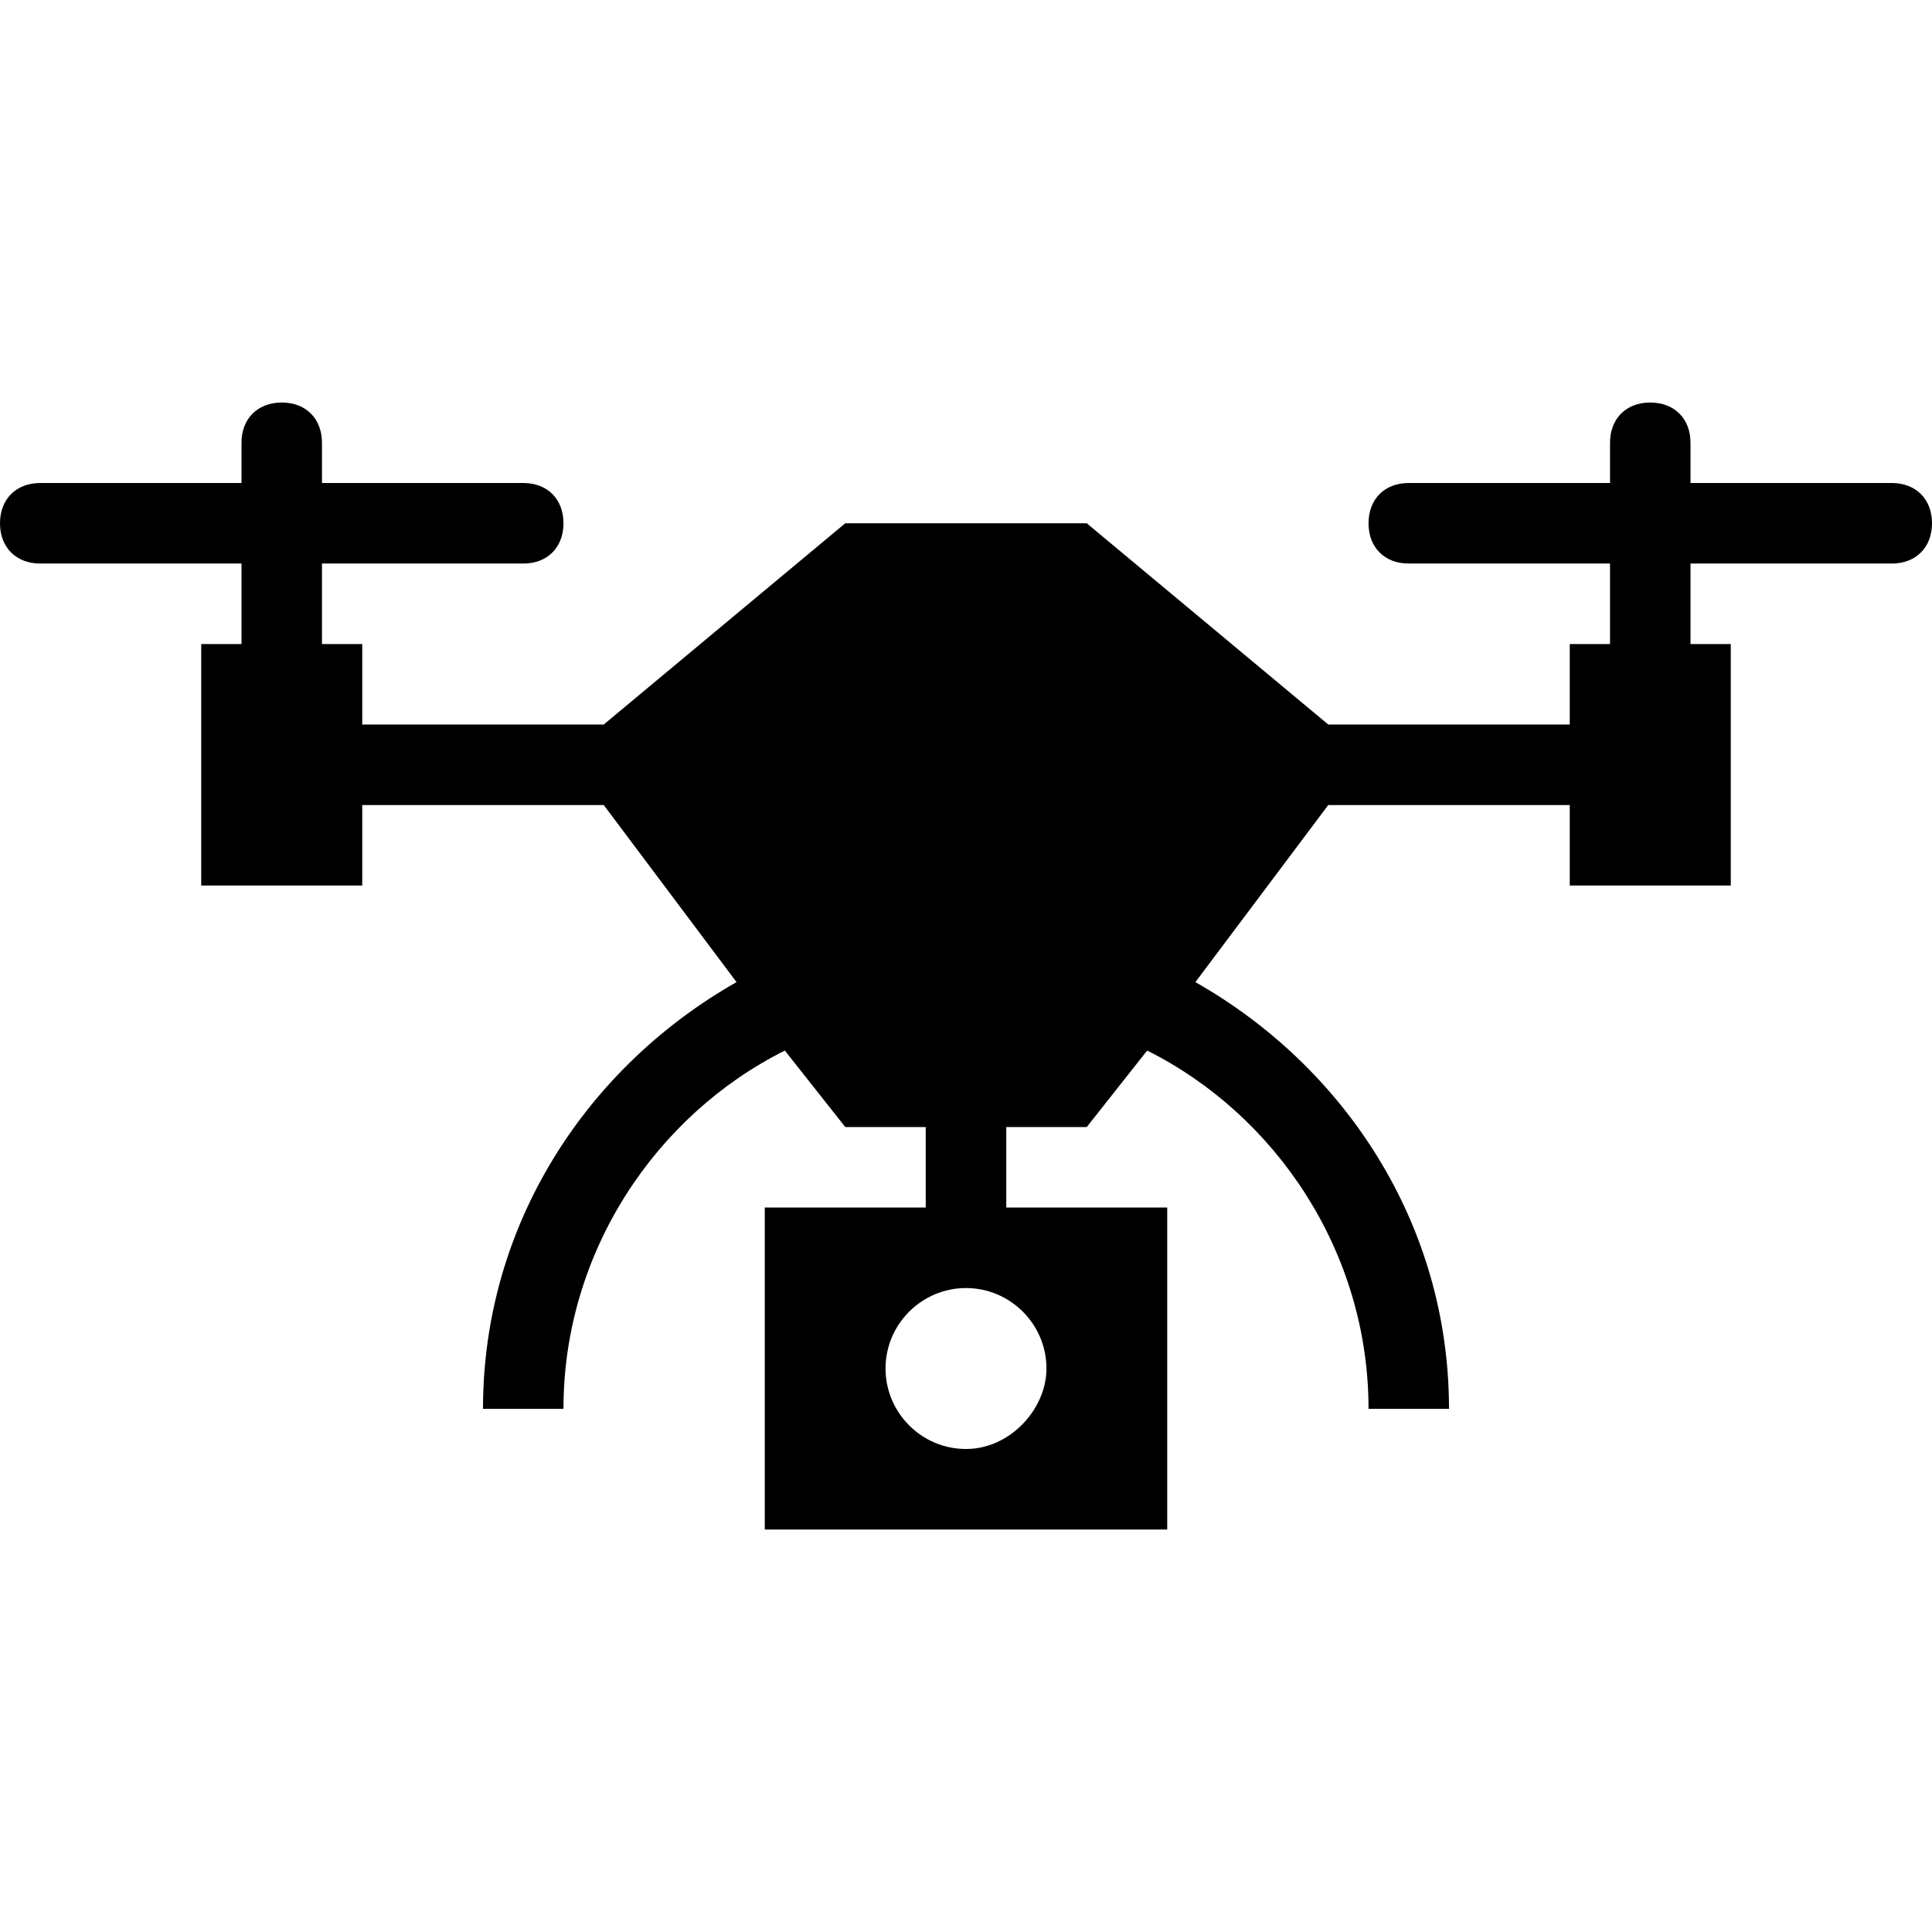 <svg width="26" height="26" viewBox="0 0 26 26" fill="none" xmlns="http://www.w3.org/2000/svg">
<path fill-rule="evenodd" clip-rule="evenodd" d="M22.75 6.5V5.959C22.75 5.634 22.533 5.417 22.208 5.417C21.883 5.417 21.667 5.634 21.667 5.959V6.5H18.958C18.633 6.5 18.417 6.717 18.417 7.042C18.417 7.367 18.633 7.584 18.958 7.584H21.667V8.667H21.125V9.75H17.875L14.625 7.042H11.375L8.125 9.75H4.875V8.667H4.333V7.584H7.042C7.367 7.584 7.583 7.367 7.583 7.042C7.583 6.717 7.367 6.5 7.042 6.5H4.333V5.959C4.333 5.634 4.117 5.417 3.792 5.417C3.467 5.417 3.25 5.634 3.25 5.959V6.5H0.542C0.217 6.5 0 6.717 0 7.042C0 7.367 0.217 7.584 0.542 7.584H3.25V8.667H2.708V11.917H4.875V10.834H8.125L9.912 13.217C7.908 14.354 6.5 16.467 6.5 18.959H7.583C7.583 16.846 8.829 15.005 10.562 14.138L11.375 15.167H12.458V16.25H10.292V20.584H15.708V16.25H13.542V15.167H14.625L15.438 14.138C17.171 15.005 18.417 16.846 18.417 18.959H19.5C19.5 16.467 18.092 14.354 16.087 13.217L17.875 10.834H21.125V11.917H23.292V8.667H22.75V7.584H25.458C25.783 7.584 26 7.367 26 7.042C26 6.717 25.783 6.5 25.458 6.5H22.75ZM14.083 18.417C14.083 18.959 13.596 19.5 13 19.5C12.404 19.5 11.917 19.013 11.917 18.417C11.917 17.821 12.404 17.334 13 17.334C13.596 17.334 14.083 17.821 14.083 18.417Z" fill="black"/>
</svg>
